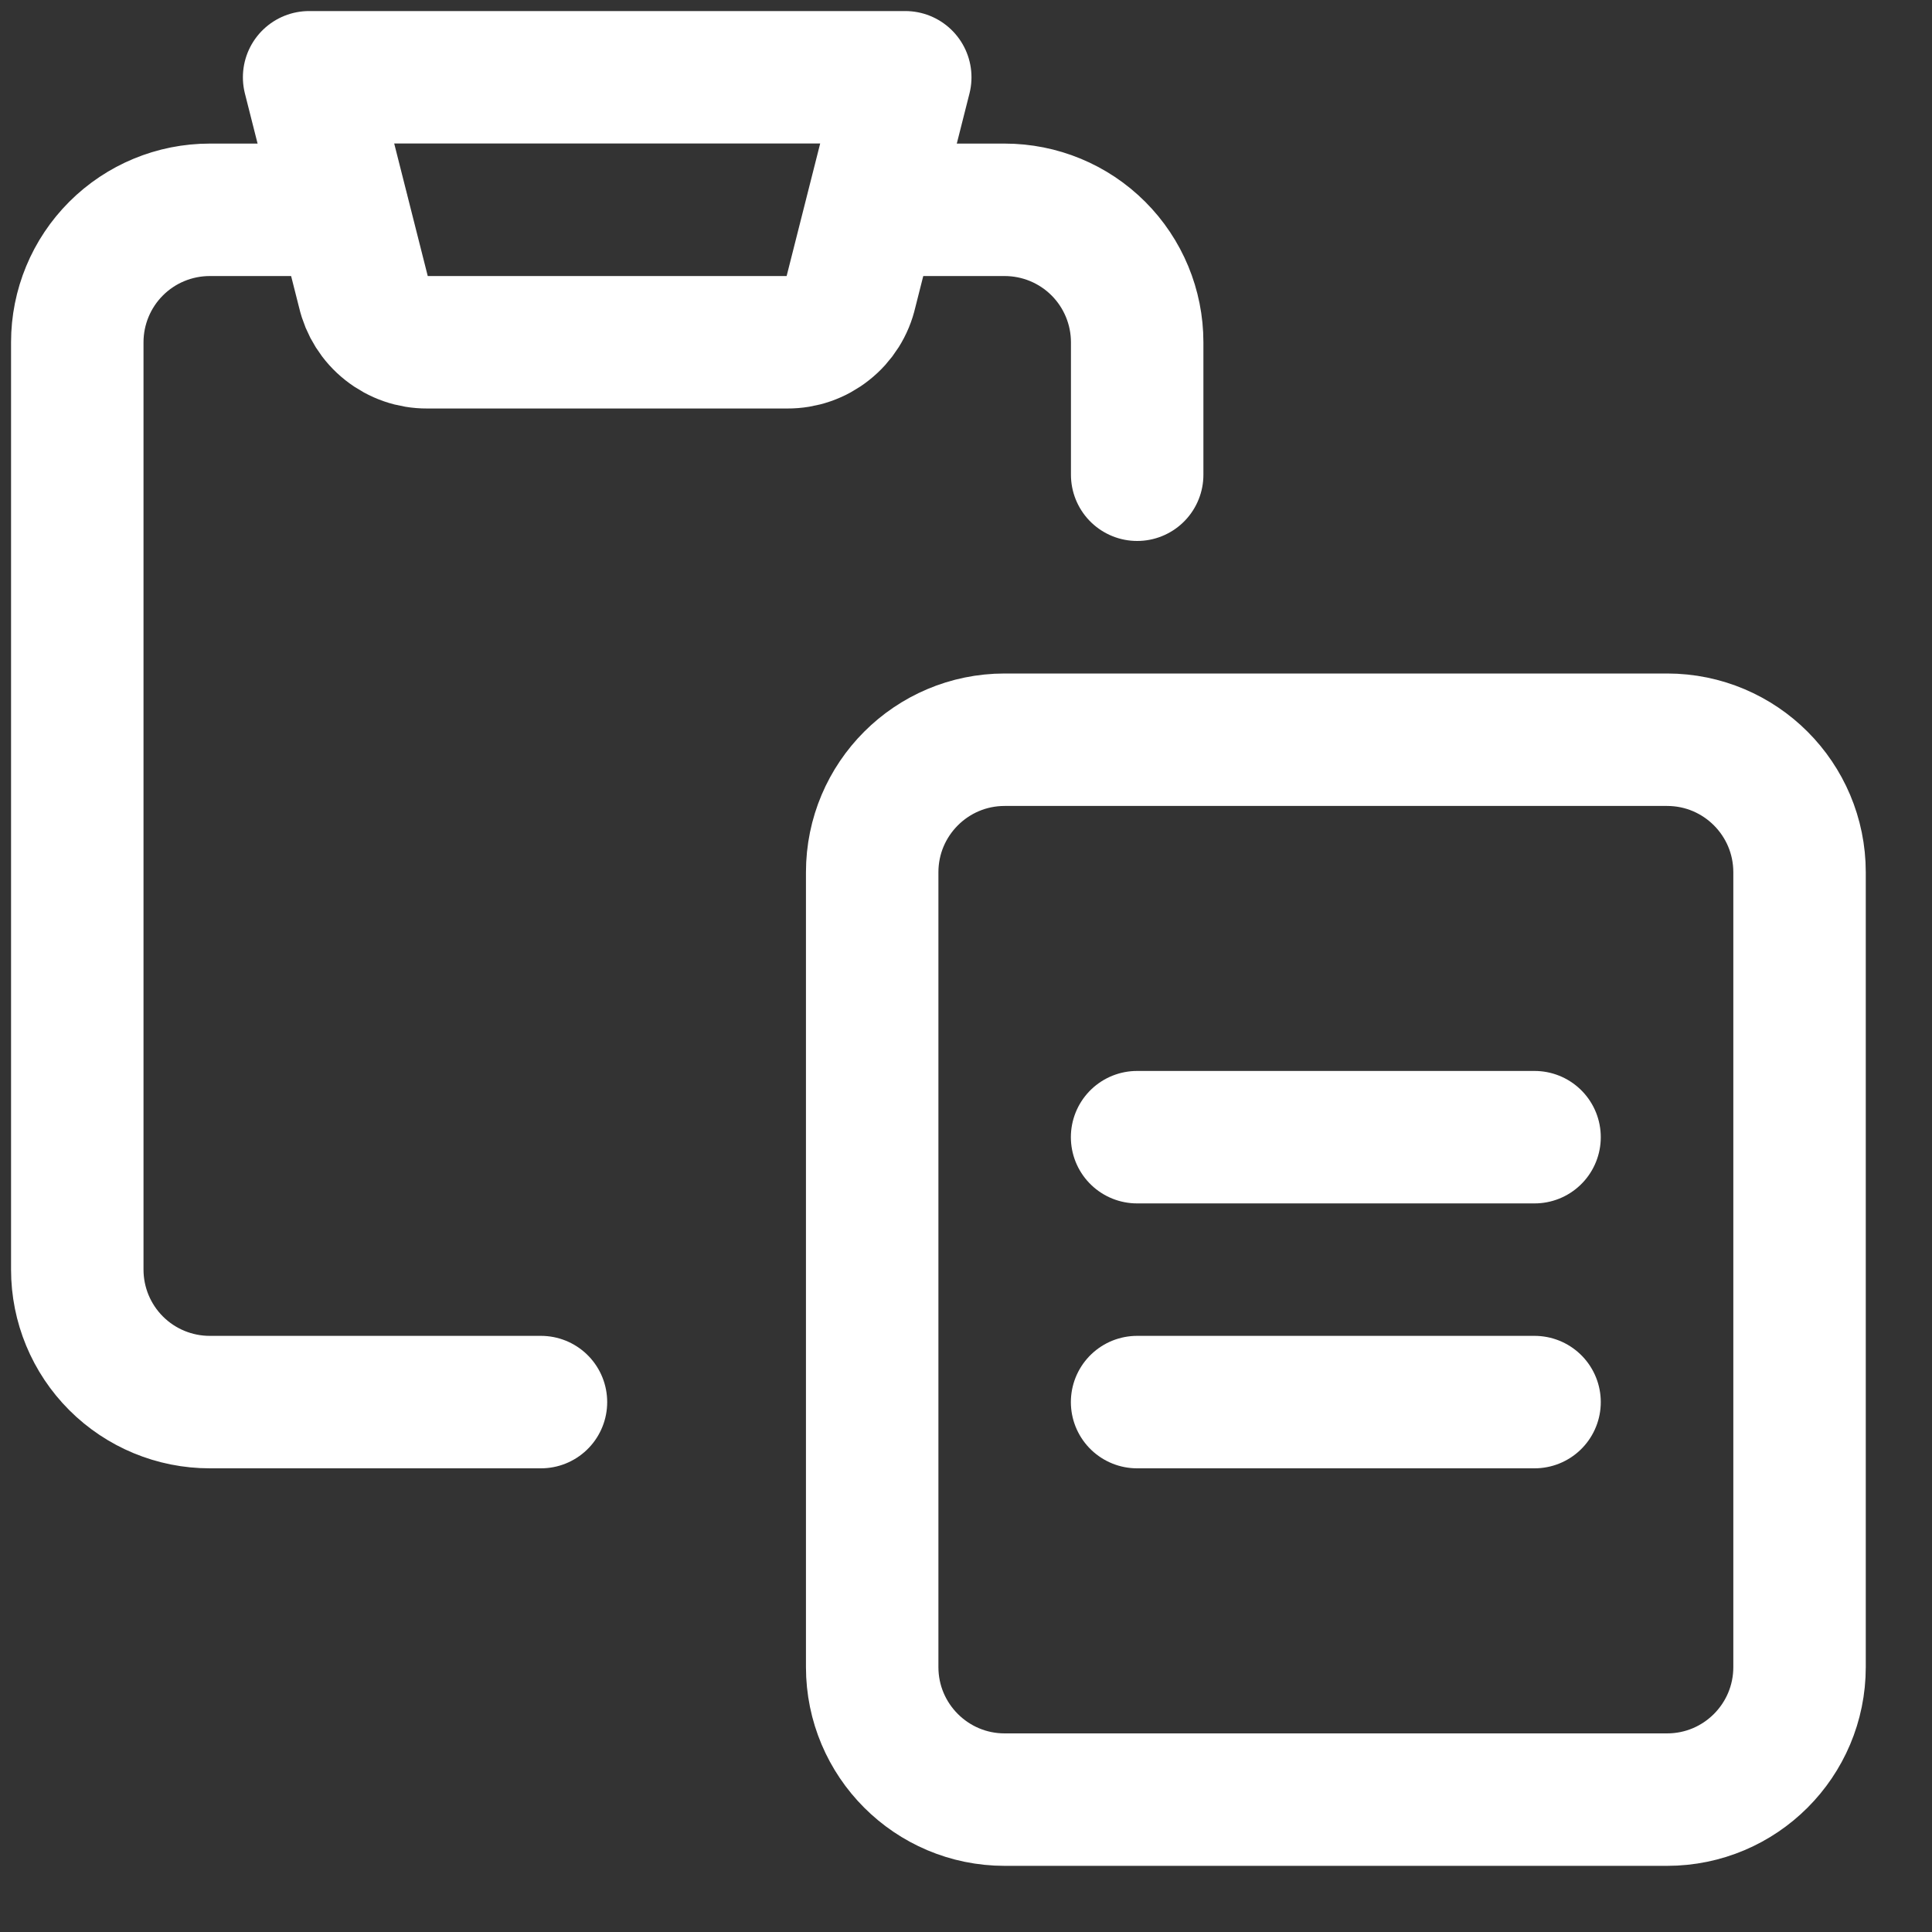<svg width="25" height="25" viewBox="0 0 25 25" fill="none" xmlns="http://www.w3.org/2000/svg">
<rect x="0" y="0" width="25" height="25" fill="#333333" stroke="none"/>
<path d="M14.715 6.143V4.429C14.715 3.974 14.534 3.538 14.213 3.217C13.891 2.895 13.455 2.715 13 2.715H11.286" stroke="white" stroke-width="1.714" stroke-linecap="round" stroke-linejoin="round"/>
<path d="M7 18.143H2.714C2.26 18.143 1.824 17.963 1.502 17.641C1.181 17.32 1 16.884 1 16.429V4.429C1 3.974 1.181 3.538 1.502 3.217C1.824 2.895 2.26 2.715 2.714 2.715H4.429" stroke="white" stroke-width="1.714" stroke-linecap="round" stroke-linejoin="round"/>
<path d="M21.572 9.572H13C12.054 9.572 11.286 10.34 11.286 11.287V21.572C11.286 22.519 12.054 23.287 13 23.287H21.572C22.519 23.287 23.286 22.519 23.286 21.572V11.287C23.286 10.34 22.519 9.572 21.572 9.572Z" stroke="white" stroke-width="1.714" stroke-linecap="round" stroke-linejoin="round"/>
<path d="M11.714 1H4L4.703 3.777C4.746 3.963 4.85 4.129 5 4.247C5.15 4.366 5.335 4.43 5.526 4.429H10.189C10.379 4.43 10.565 4.366 10.714 4.247C10.864 4.129 10.969 3.963 11.011 3.777L11.714 1Z" stroke="white" stroke-width="1.714" stroke-linecap="round" stroke-linejoin="round"/>
<path d="M14.714 14.715H19.857" stroke="white" stroke-width="1.714" stroke-linecap="round" stroke-linejoin="round"/>
<path d="M14.714 18.143H19.857" stroke="white" stroke-width="1.714" stroke-linecap="round" stroke-linejoin="round"/>
</svg>

